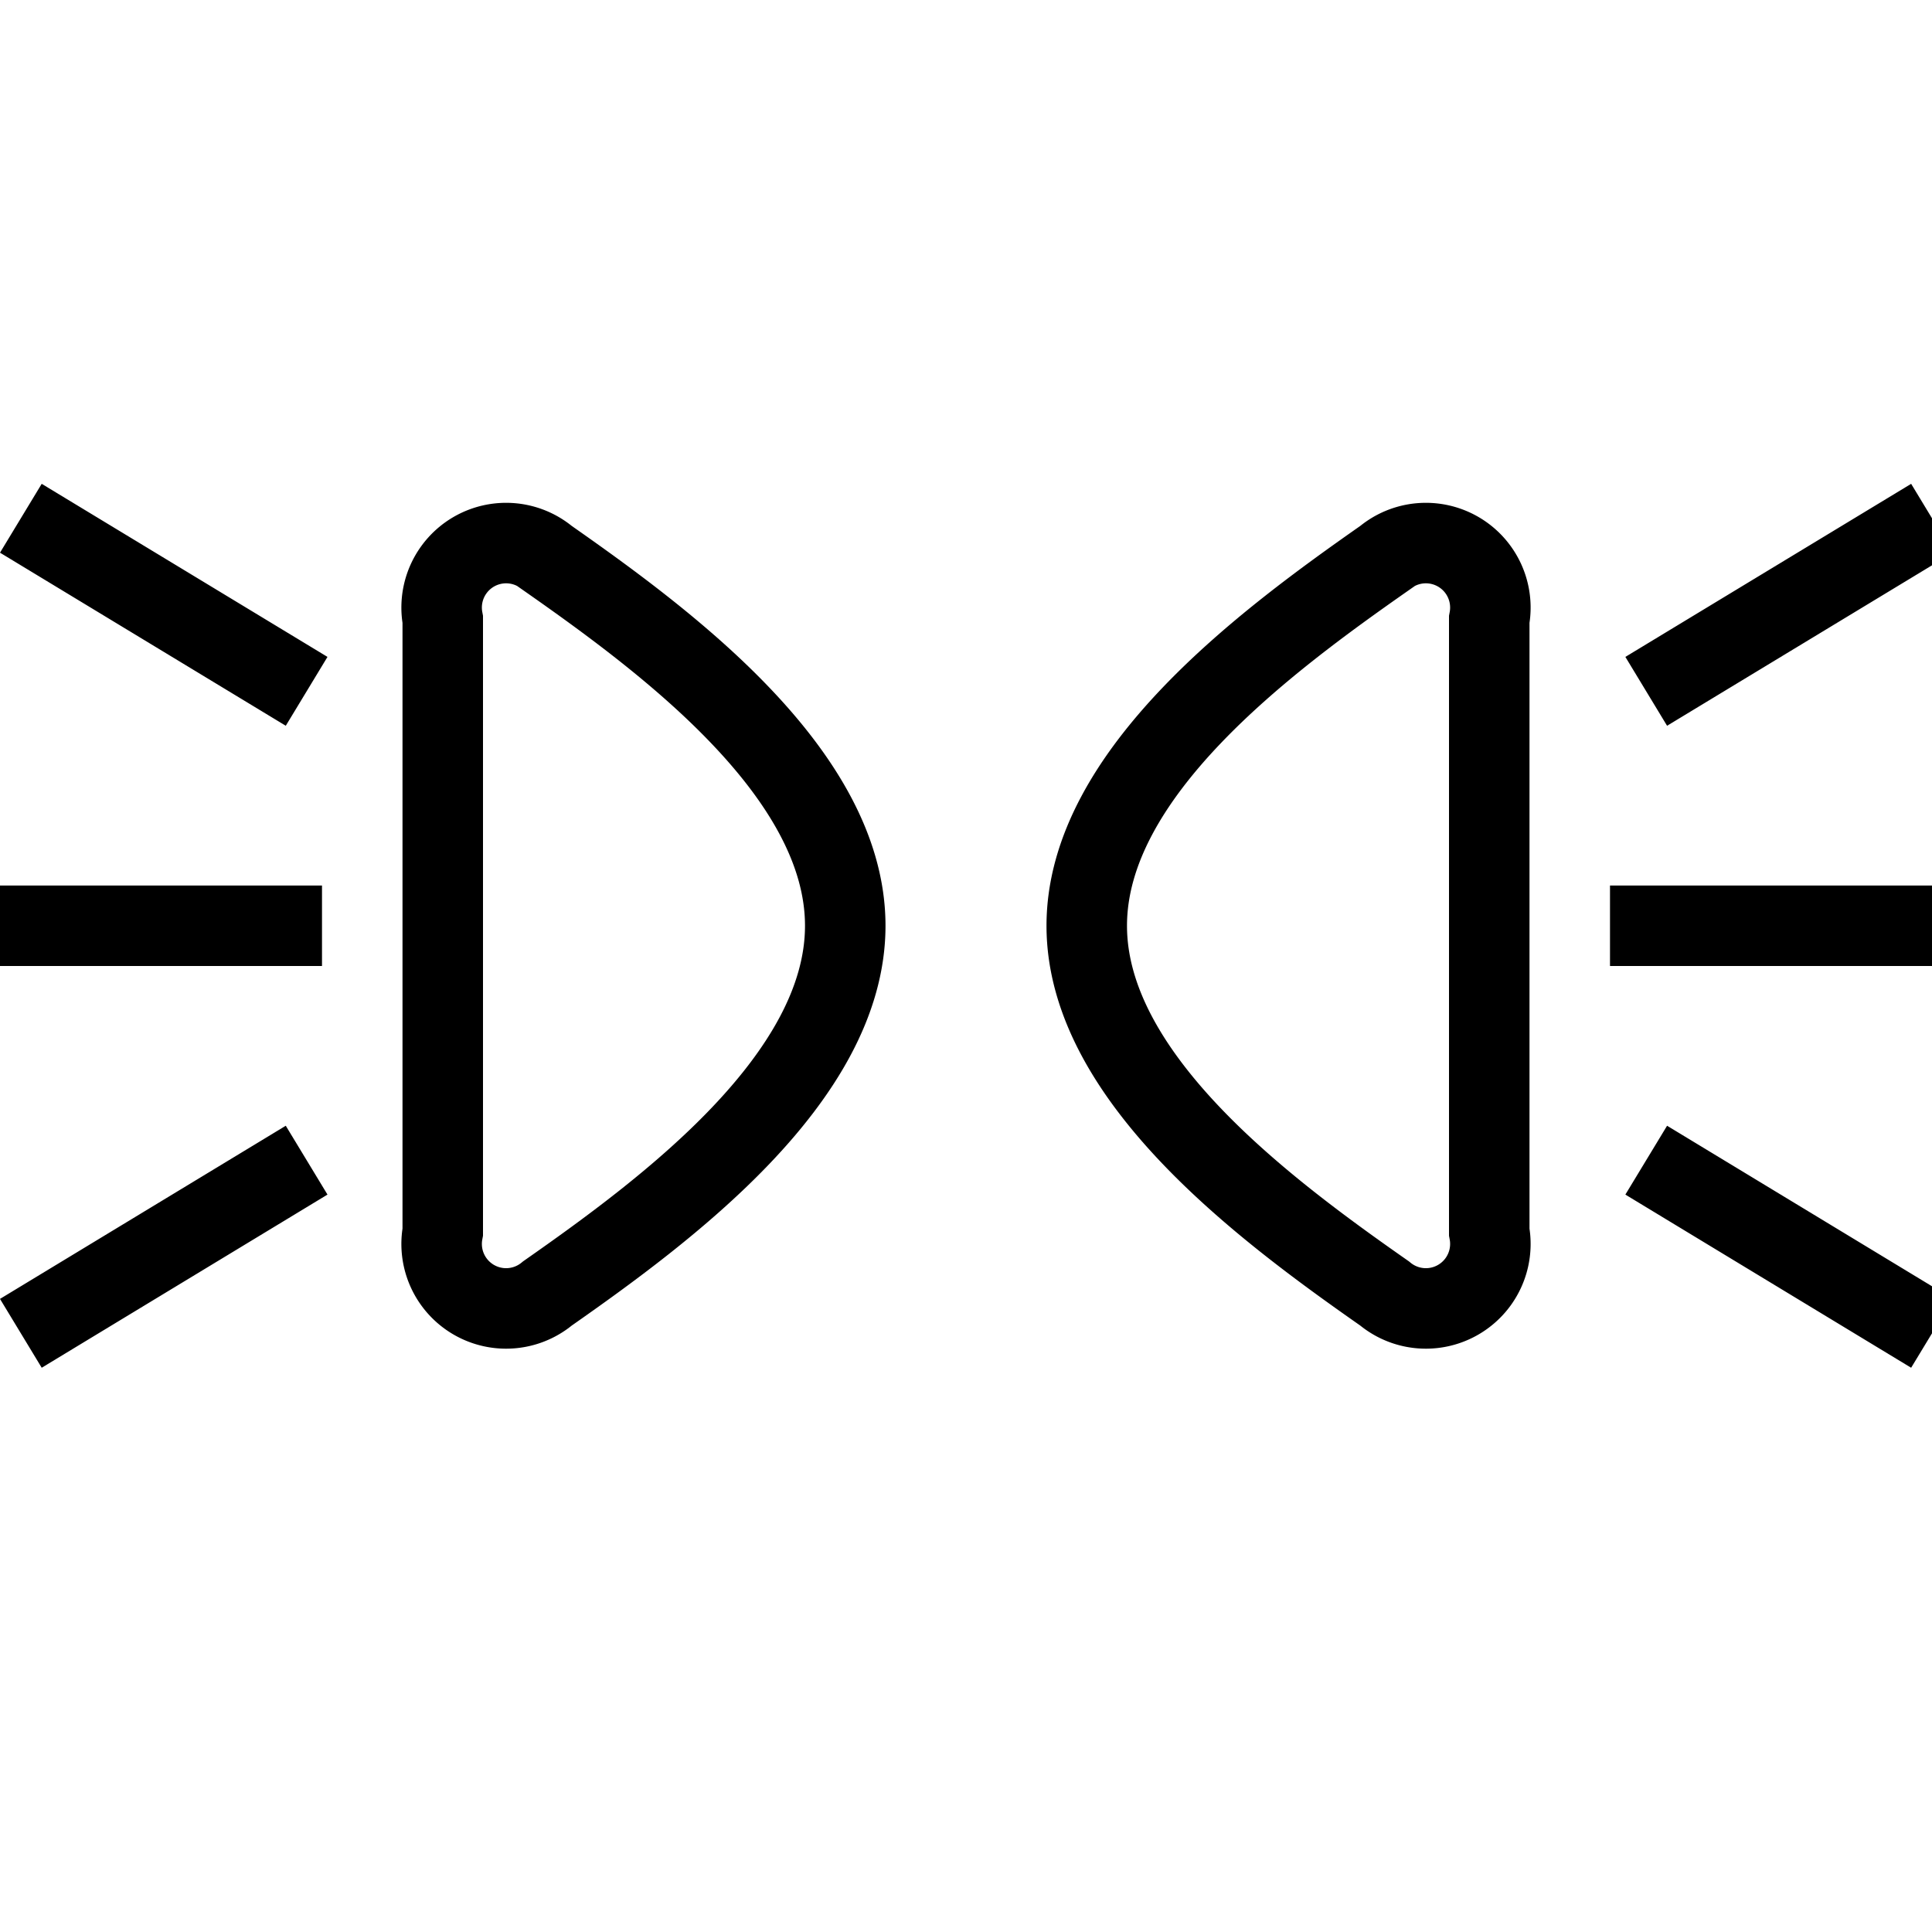 <svg xmlns="http://www.w3.org/2000/svg" width="24" height="24" viewBox="0 0 24 24"><g fill="none" stroke="currentColor" stroke-miterlimit="10"><path d="M10.5 11.5c0-1.893-2.234-3.542-3.7-4.568a.801.801 0 0 0-1.3.764v7.608a.801.801 0 0 0 1.3.764c1.466-1.026 3.7-2.675 3.7-4.568zM.259 16.563l3.55-2.151M0 11.5h4M.259 6.438l3.55 2.15"/><g><path d="M13.5 11.5c0-1.893 2.234-3.542 3.7-4.568a.801.801 0 0 1 1.3.764v7.608a.801.801 0 0 1-1.3.764c-1.466-1.026-3.7-2.675-3.7-4.568zM24 16.563l-3.55-2.151M24 11.5h-4M24 6.438l-3.55 2.15"/></g></g></svg>